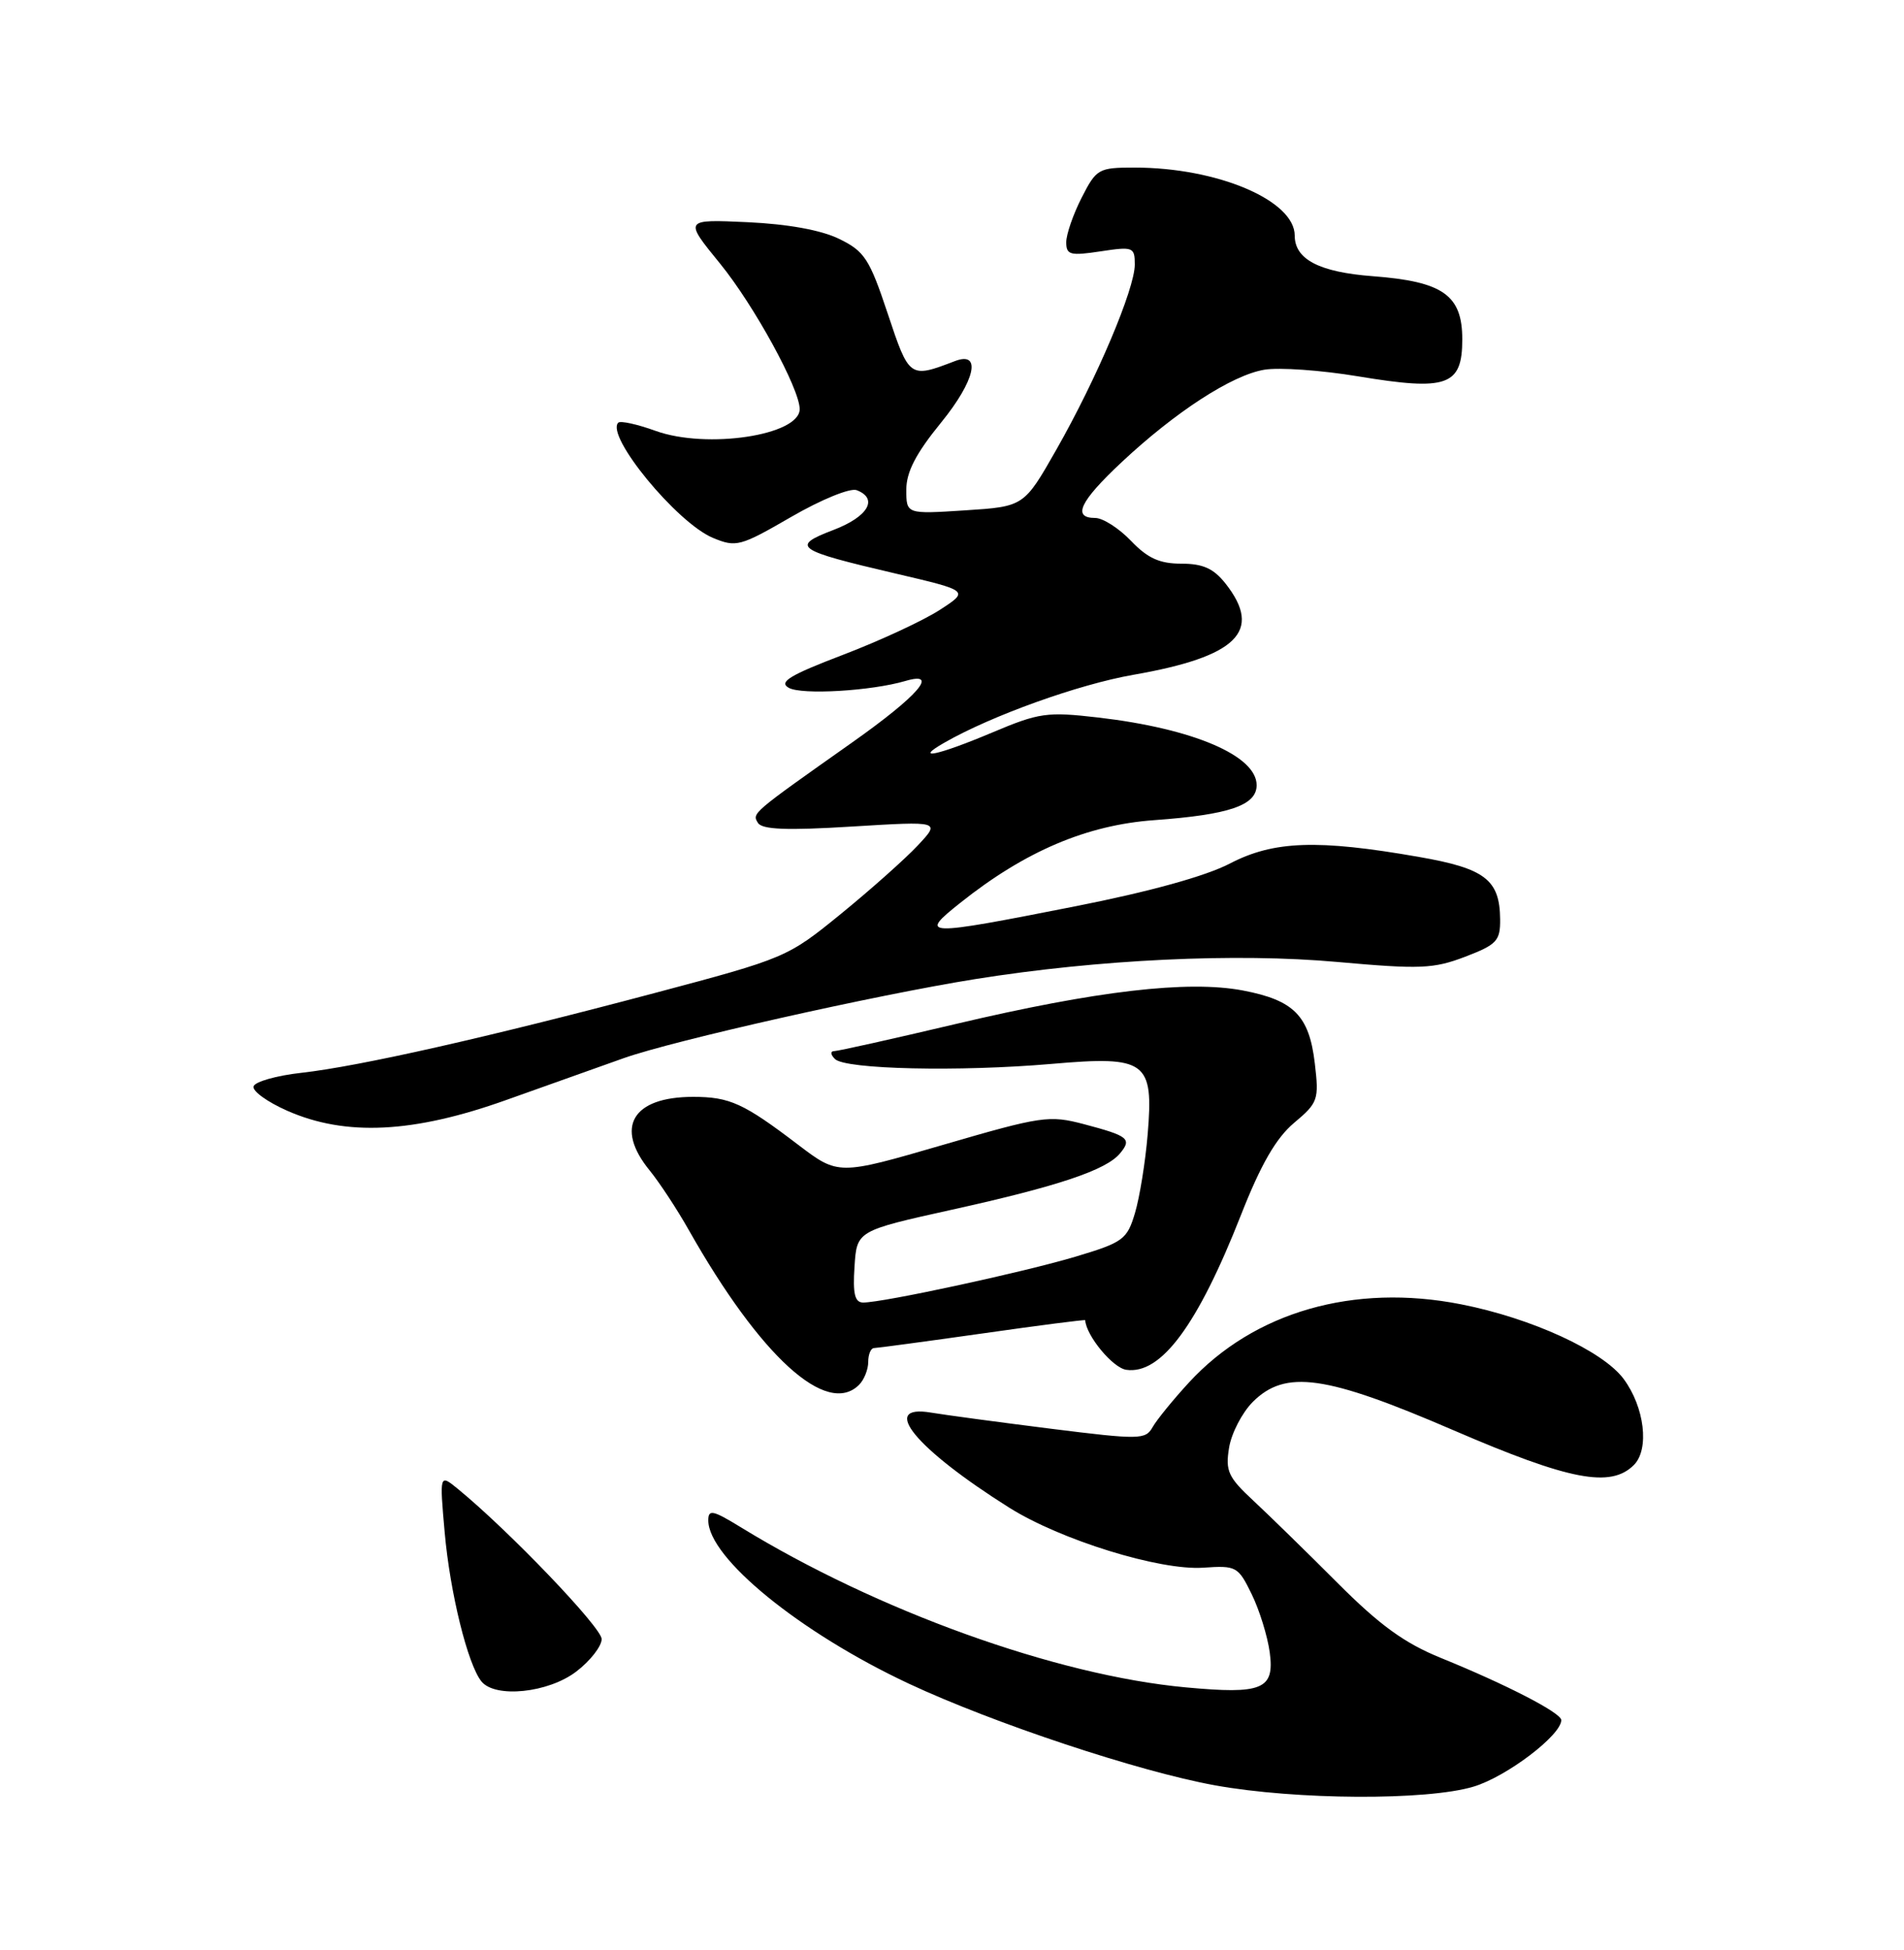 <?xml version="1.0" encoding="UTF-8" standalone="no"?>
<!DOCTYPE svg PUBLIC "-//W3C//DTD SVG 1.1//EN" "http://www.w3.org/Graphics/SVG/1.1/DTD/svg11.dtd" >
<svg xmlns="http://www.w3.org/2000/svg" xmlns:xlink="http://www.w3.org/1999/xlink" version="1.1" viewBox="0 0 250 256">
 <g >
 <path fill="currentColor"
d=" M 193.49 234.55 C 197.82 233.25 205.00 227.80 205.00 225.82 C 205.00 224.87 197.81 221.16 189.20 217.66 C 184.40 215.71 181.16 213.36 175.61 207.80 C 171.60 203.78 166.63 198.93 164.57 197.01 C 161.26 193.94 160.88 193.11 161.38 190.06 C 161.69 188.16 163.09 185.46 164.49 184.05 C 168.78 179.77 174.04 180.51 190.90 187.79 C 206.09 194.34 211.48 195.38 214.53 192.33 C 216.60 190.26 215.94 184.74 213.18 181.02 C 210.45 177.35 201.10 173.05 191.83 171.23 C 177.76 168.46 164.66 172.22 156.12 181.49 C 154.03 183.76 151.88 186.40 151.34 187.36 C 150.41 189.01 149.66 189.03 137.93 187.56 C 131.09 186.70 124.04 185.75 122.25 185.45 C 115.38 184.30 120.21 190.19 132.50 197.92 C 139.25 202.17 152.27 206.20 157.99 205.81 C 162.33 205.51 162.57 205.64 164.35 209.29 C 165.37 211.37 166.43 214.81 166.72 216.93 C 167.37 221.79 165.77 222.46 155.67 221.52 C 138.70 219.95 115.17 211.48 97.25 200.49 C 93.59 198.25 93.00 198.12 93.00 199.60 C 93.00 204.53 105.05 214.34 119.30 221.02 C 130.43 226.23 149.52 232.57 159.52 234.38 C 170.21 236.31 187.36 236.40 193.49 234.55 Z  M 75.66 219.45 C 77.50 218.05 79.00 216.12 79.00 215.18 C 79.00 213.67 66.81 200.94 60.11 195.46 C 57.71 193.50 57.71 193.50 58.39 201.19 C 59.09 209.11 61.42 218.54 63.22 220.75 C 65.04 222.97 71.99 222.25 75.66 219.45 Z  M 112.80 181.80 C 113.46 181.14 114.00 179.79 114.00 178.80 C 114.00 177.81 114.34 176.99 114.75 176.98 C 115.16 176.97 121.57 176.11 128.99 175.06 C 136.41 174.00 142.48 173.22 142.49 173.32 C 142.62 175.36 146.11 179.58 147.88 179.83 C 152.44 180.49 157.25 173.99 162.95 159.49 C 165.57 152.83 167.55 149.41 169.92 147.41 C 173.07 144.77 173.20 144.37 172.64 139.61 C 171.90 133.33 169.90 131.31 163.18 130.03 C 155.97 128.67 143.97 130.07 125.50 134.43 C 117.25 136.38 110.07 137.98 109.55 137.99 C 109.00 137.99 109.04 138.44 109.63 139.03 C 110.99 140.39 125.96 140.72 138.10 139.67 C 150.52 138.59 151.50 139.31 150.69 148.94 C 150.39 152.55 149.64 157.18 149.03 159.23 C 147.99 162.73 147.49 163.10 141.21 164.98 C 134.40 167.02 115.98 171.00 113.34 171.00 C 112.24 171.00 111.96 169.87 112.20 166.29 C 112.50 161.58 112.50 161.58 125.00 158.81 C 138.94 155.73 145.25 153.61 147.06 151.42 C 148.65 149.51 148.17 149.13 142.35 147.59 C 137.75 146.38 136.80 146.52 123.79 150.31 C 110.08 154.30 110.08 154.30 104.79 150.28 C 97.63 144.83 95.81 144.00 91.00 144.00 C 83.02 144.00 80.67 148.00 85.31 153.67 C 86.58 155.23 88.90 158.75 90.45 161.50 C 99.87 178.13 108.57 186.03 112.80 181.80 Z  M 66.50 144.40 C 72.00 142.44 78.92 139.97 81.89 138.92 C 88.46 136.59 115.02 130.62 128.04 128.54 C 144.26 125.95 162.31 125.09 175.61 126.29 C 186.45 127.26 188.22 127.19 192.36 125.61 C 196.54 124.01 197.00 123.52 196.97 120.67 C 196.92 115.49 194.99 114.01 186.31 112.50 C 173.01 110.17 167.23 110.38 161.50 113.36 C 158.32 115.02 150.94 117.06 141.20 118.98 C 121.18 122.93 120.57 122.91 126.11 118.51 C 134.60 111.75 142.68 108.31 151.57 107.67 C 161.40 106.96 165.00 105.73 165.00 103.08 C 165.00 99.21 156.68 95.65 144.22 94.20 C 137.46 93.42 136.46 93.56 130.25 96.18 C 123.13 99.18 119.85 99.87 124.00 97.50 C 130.21 93.94 141.61 89.85 148.81 88.59 C 162.45 86.21 165.83 82.87 160.93 76.63 C 159.35 74.63 157.96 74.00 155.11 74.00 C 152.26 74.00 150.69 73.29 148.50 71.00 C 146.92 69.35 144.81 68.00 143.81 68.00 C 140.75 68.00 141.77 65.84 147.25 60.70 C 154.33 54.07 161.76 49.25 166.00 48.54 C 167.93 48.21 173.48 48.60 178.34 49.41 C 190.04 51.35 192.00 50.65 192.00 44.55 C 192.00 38.74 189.48 36.96 180.25 36.26 C 173.23 35.73 170.00 34.05 170.00 30.93 C 170.00 26.31 159.85 22.00 148.97 22.00 C 144.23 22.00 143.96 22.16 142.02 25.96 C 140.91 28.14 140.00 30.77 140.00 31.80 C 140.00 33.47 140.52 33.60 144.50 33.00 C 148.78 32.35 149.00 32.44 149.00 34.73 C 149.00 37.93 144.01 49.70 138.72 59.00 C 134.45 66.50 134.45 66.50 126.72 67.00 C 119.00 67.50 119.00 67.50 119.00 64.29 C 119.00 61.96 120.26 59.53 123.58 55.46 C 128.04 49.98 128.93 46.05 125.40 47.40 C 119.42 49.69 119.39 49.67 116.56 41.17 C 114.17 33.99 113.52 32.99 110.20 31.37 C 107.84 30.21 103.48 29.42 98.15 29.17 C 89.80 28.79 89.80 28.79 94.55 34.61 C 99.01 40.09 105.00 51.03 105.00 53.71 C 105.00 57.15 92.82 58.99 86.09 56.57 C 83.67 55.69 81.46 55.21 81.18 55.49 C 79.47 57.19 88.86 68.63 93.60 70.61 C 96.66 71.88 97.17 71.75 103.89 67.86 C 107.81 65.59 111.63 64.03 112.48 64.35 C 115.37 65.46 113.99 67.84 109.42 69.58 C 103.76 71.74 104.46 72.23 117.57 75.29 C 127.27 77.56 127.27 77.56 123.38 80.08 C 121.25 81.46 115.53 84.12 110.68 85.97 C 103.66 88.65 102.21 89.54 103.57 90.30 C 105.27 91.25 114.38 90.72 118.88 89.40 C 123.41 88.07 120.58 91.34 111.85 97.50 C 98.64 106.83 98.73 106.75 99.52 108.03 C 100.06 108.91 103.30 109.04 111.88 108.51 C 123.50 107.80 123.50 107.80 120.50 111.00 C 118.85 112.76 114.31 116.80 110.41 119.98 C 103.40 125.69 103.15 125.80 85.91 130.38 C 63.99 136.20 47.22 139.98 39.59 140.84 C 36.33 141.20 33.50 142.00 33.30 142.61 C 33.09 143.22 35.08 144.66 37.71 145.82 C 45.39 149.21 54.29 148.77 66.50 144.40 Z "/>
</g>
</svg>